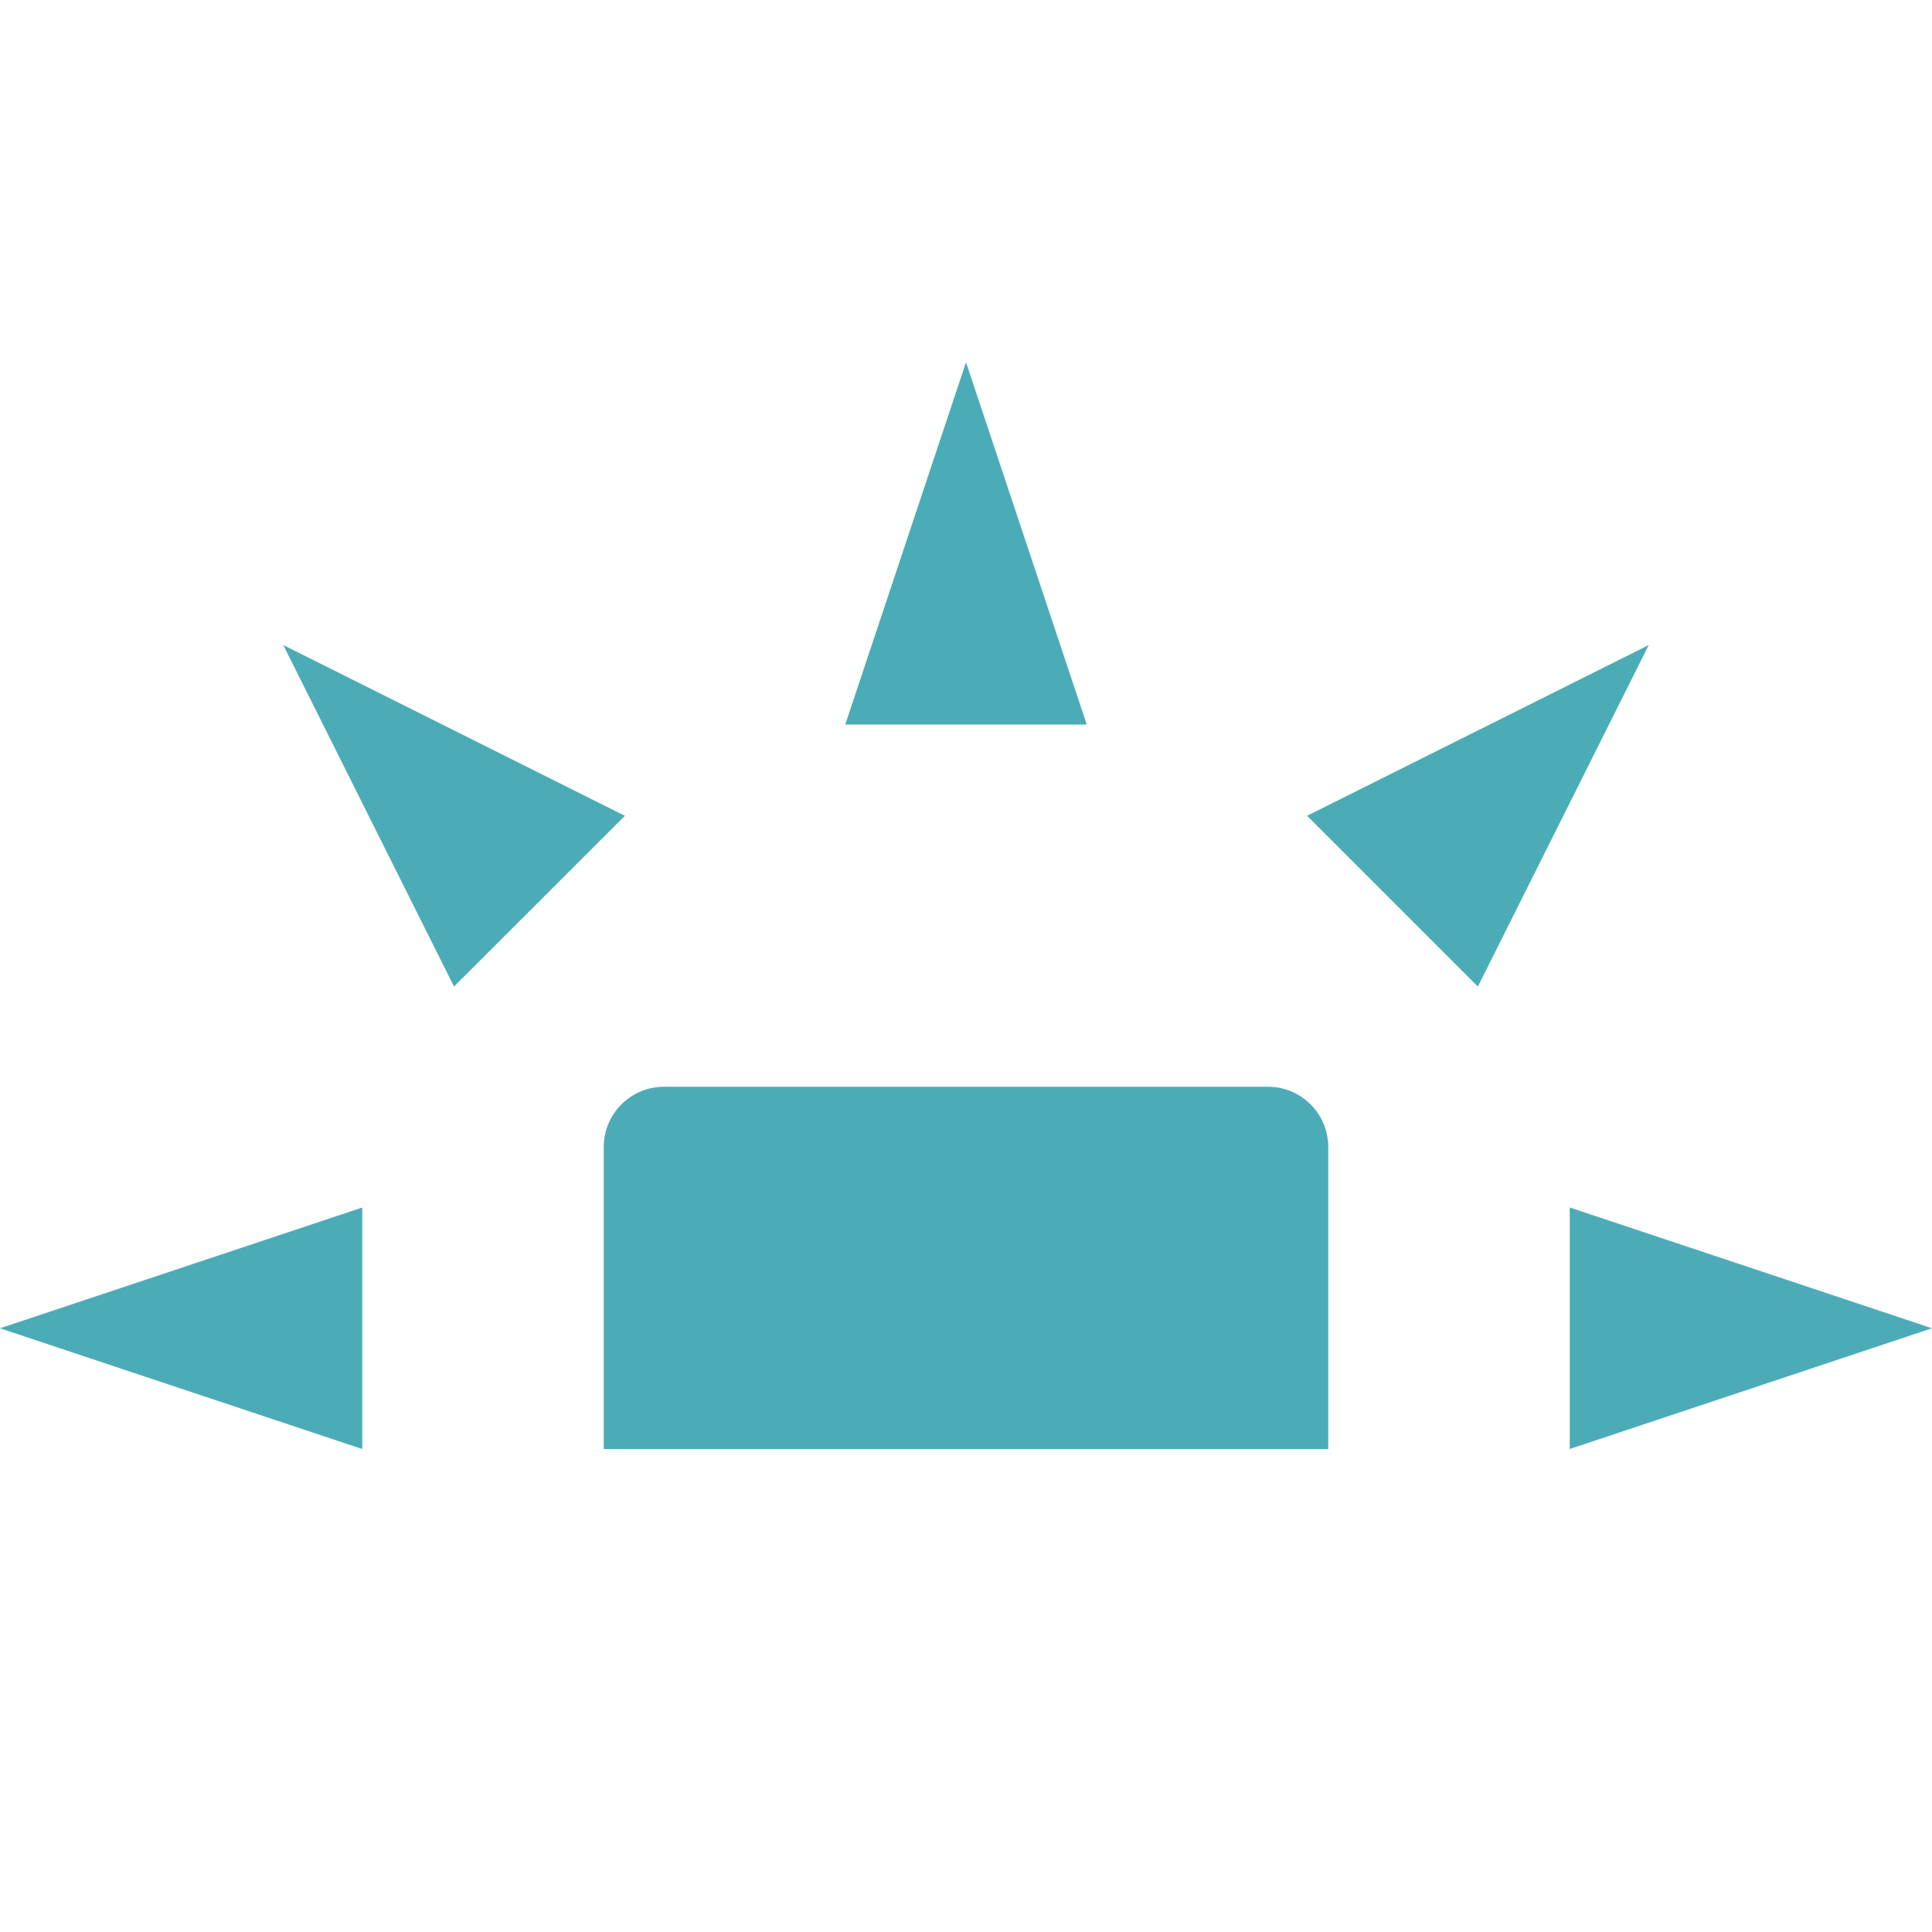 <svg xmlns="http://www.w3.org/2000/svg" width="16" height="16" version="1.1">
 <path style="fill:#4bacb7" d="M 5.5,9 C 5.223,9 5,9.223 5,9.5 V 12 H 11 V 9.5 C 11,9.223 10.777,9 10.5,9 Z"/>
 <path style="fill:#4bacb7" d="M 3,12 V 10 L 0,11 Z"/>
 <path style="fill:#4bacb7" d="M 7,6 H 9 L 8,3 Z"/>
 <path style="fill:#4bacb7" d="M 13,10 V 12 L 16,11 Z"/>
 <path style="fill:#4bacb7" d="M 10.825,6.756 12.239,8.17 13.654,5.342 Z"/>
 <path style="fill:#4bacb7" d="M 3.76,8.17 5.175,6.756 2.346,5.342 Z"/>
</svg>
